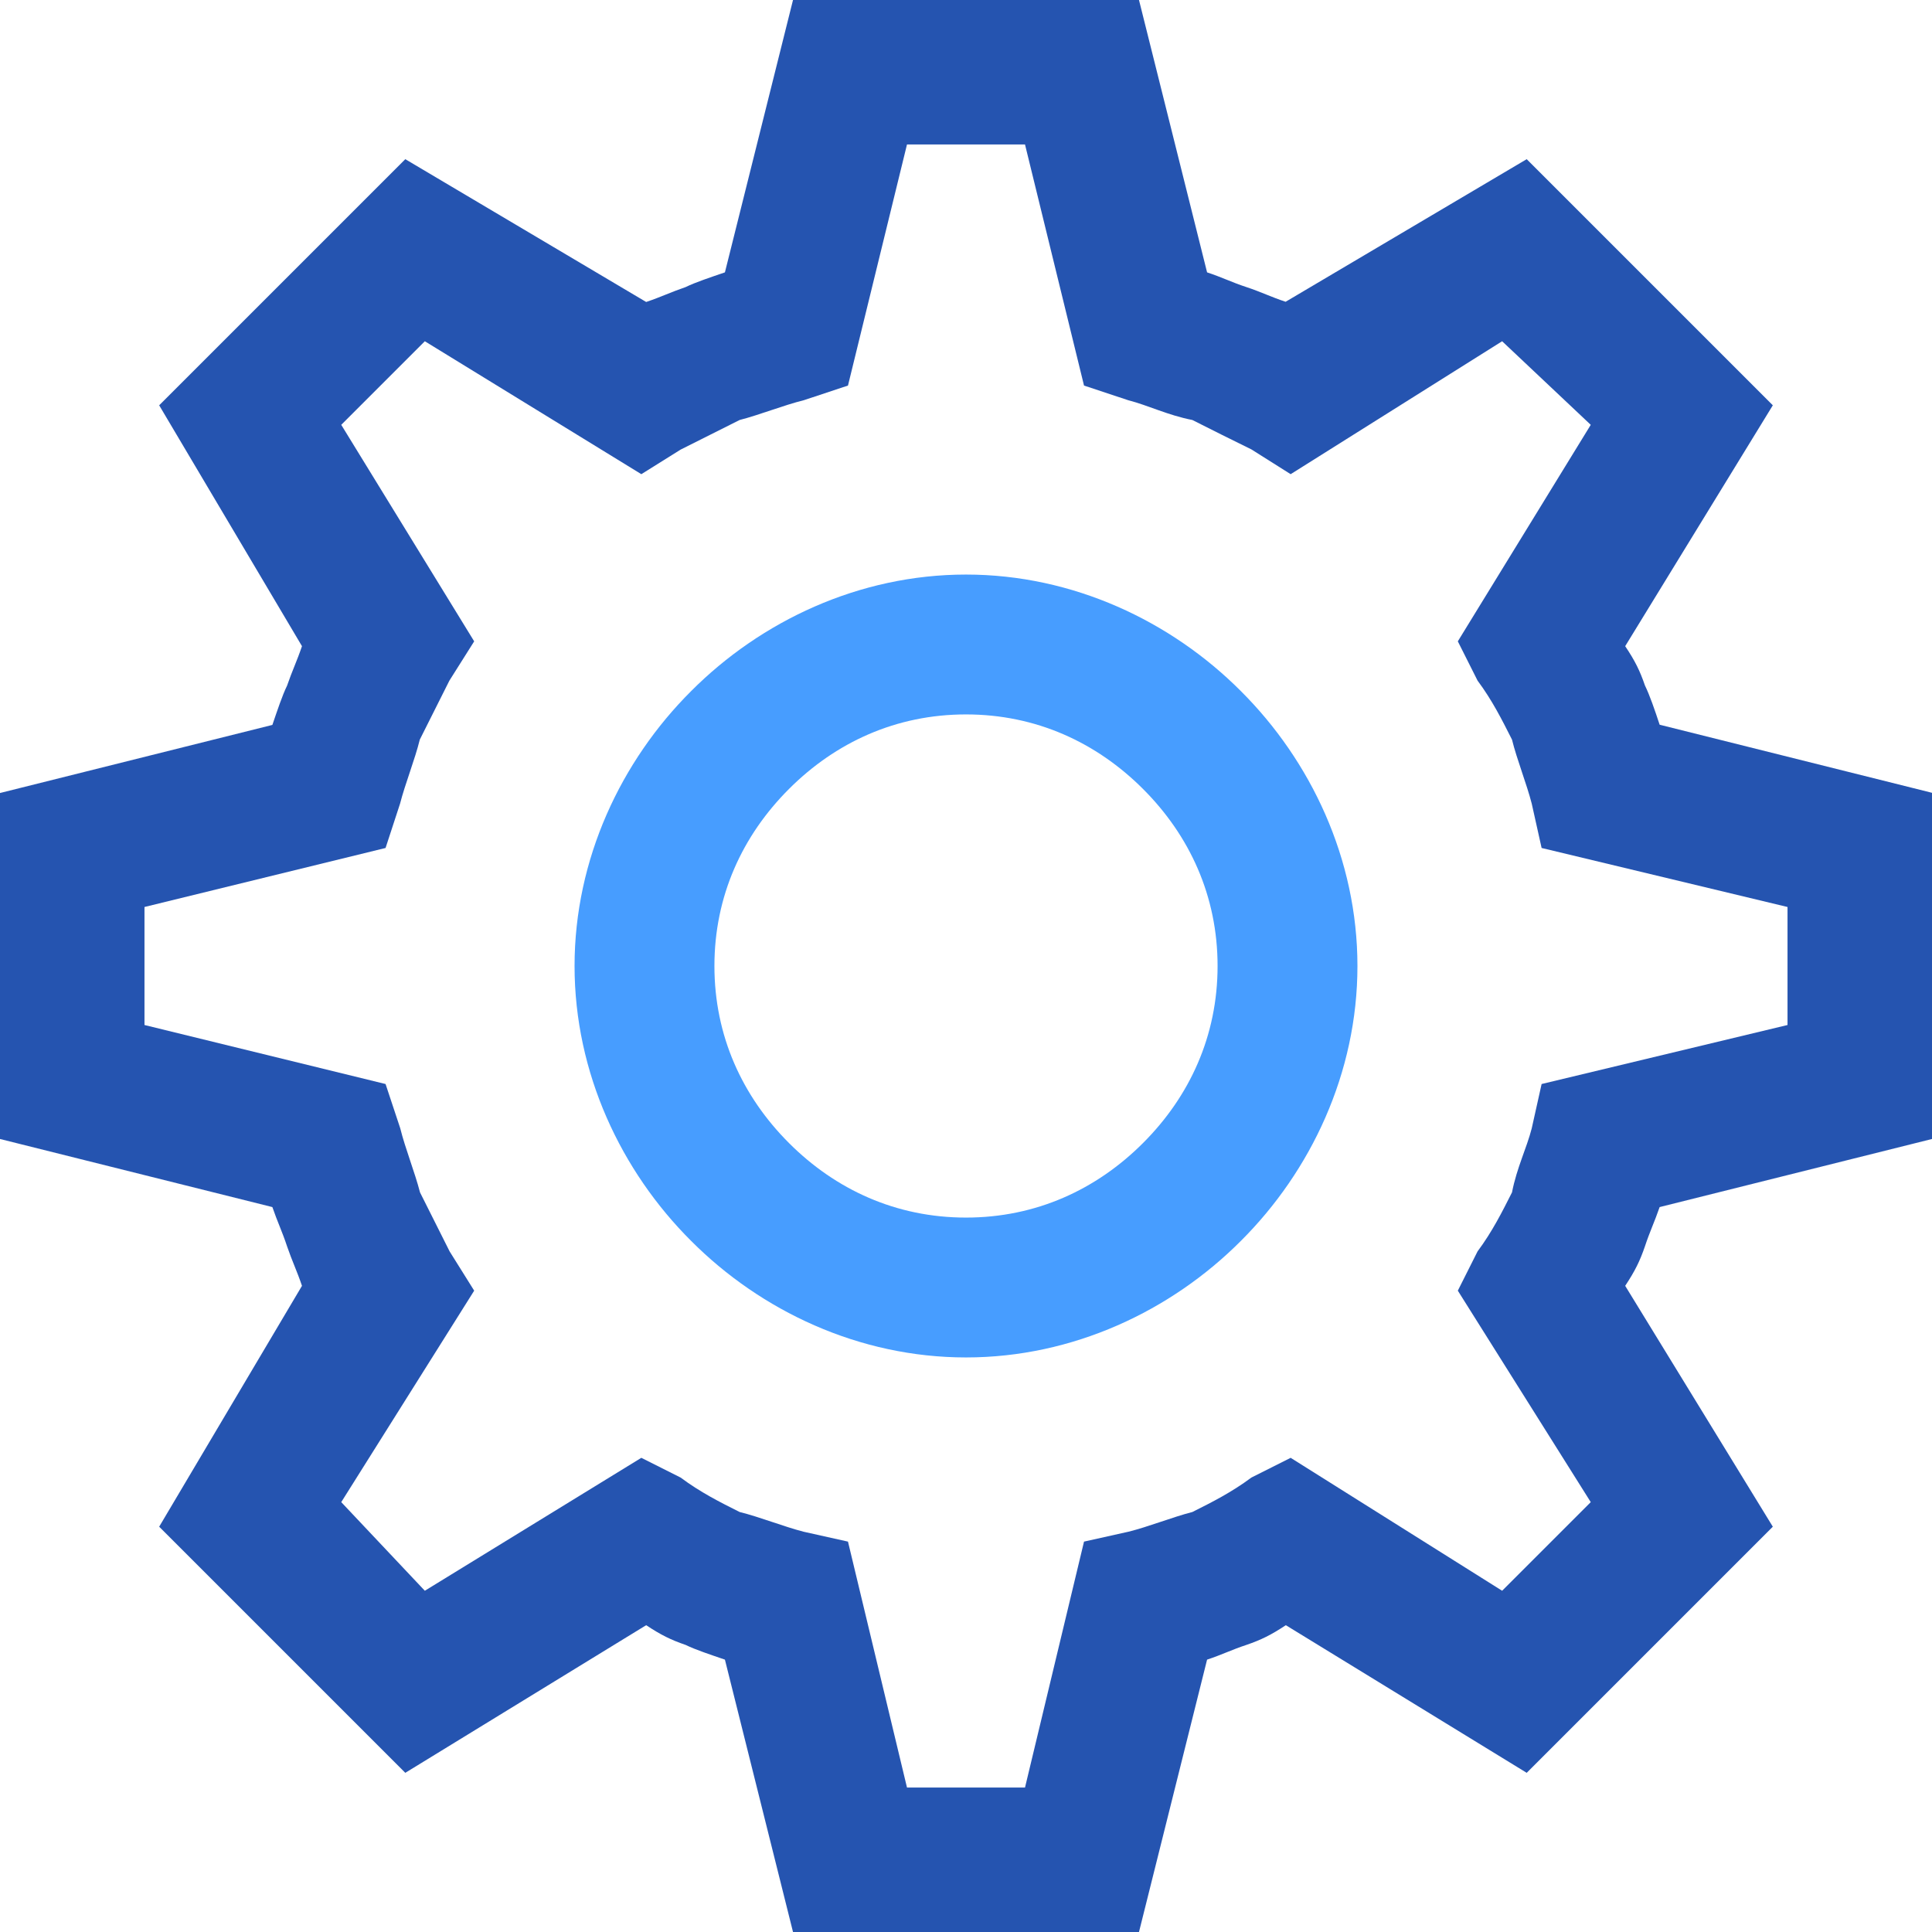 <?xml version="1.0" encoding="UTF-8" standalone="no"?>
<!-- Uploaded to: SVG Repo, www.svgrepo.com, Generator: SVG Repo Mixer Tools -->

<svg
   width="800"
   height="800"
   viewBox="0 0 9.2 9.2"
   style="clip-rule:evenodd;fill-rule:evenodd;image-rendering:optimizeQuality;shape-rendering:geometricPrecision;text-rendering:geometricPrecision"
   version="1.1"
   xml:space="preserve"
   id="svg2"
   sodipodi:docname="settings.svg"
   xmlns:inkscape="http://www.inkscape.org/namespaces/inkscape"
   xmlns:sodipodi="http://sodipodi.sourceforge.net/DTD/sodipodi-0.dtd"
   xmlns="http://www.w3.org/2000/svg"
   xmlns:svg="http://www.w3.org/2000/svg"><sodipodi:namedview
   id="namedview2"
   pagecolor="#ffffff"
   bordercolor="#000000"
   borderopacity="0.25"
   inkscape:showpageshadow="2"
   inkscape:pageopacity="0.0"
   inkscape:pagecheckerboard="0"
   inkscape:deskcolor="#d1d1d1"><inkscape:page
     x="0"
     y="0"
     width="9.2"
     height="9.2"
     id="page2"
     margin="0"
     bleed="0" /></sodipodi:namedview>

<defs
   id="defs1"><style
     type="text/css"
     id="style1">
   <![CDATA[
    .fil0 {fill:none}
    .fil1 {fill:#2554B0;fill-rule:nonzero}
    .fil2 {fill:#479DFF;fill-rule:nonzero}
   ]]>
  </style></defs>

<g
   id="Layer_x0020_1">

<rect
   class="fil0"
   height="9.2"
   width="9.2"
   id="rect1"
   x="0"
   y="0" />

<path
   class="fil1"
   d="M 3.452,7.903 C 3.382,7.879 3.312,7.856 3.265,7.833 3.195,7.809 3.148,7.786 3.077,7.739 L 1.93,8.442 0.758,7.27 1.438,6.123 C 1.414,6.052 1.391,6.005 1.367,5.935 v 0 C 1.344,5.865 1.321,5.818 1.297,5.748 L -0.015,5.42 V 3.78 L 1.297,3.452 C 1.321,3.382 1.344,3.312 1.367,3.265 1.391,3.195 1.414,3.148 1.438,3.077 L 0.758,1.93 1.93,0.758 3.077,1.438 C 3.148,1.414 3.195,1.391 3.265,1.367 3.312,1.344 3.382,1.321 3.452,1.297 L 3.78,-0.015 H 5.42 L 5.748,1.297 c 0.07,0.023 0.117,0.047 0.187,0.07 0.07,0.023 0.117,0.047 0.187,0.07 L 7.27,0.758 8.442,1.93 7.739,3.077 c 0.047,0.07 0.07,0.117 0.094,0.187 v 0 c 0.023,0.047 0.047,0.117 0.07,0.187 l 1.312,0.328 V 5.42 L 7.903,5.748 C 7.879,5.818 7.856,5.865 7.833,5.935 7.809,6.005 7.786,6.052 7.739,6.123 L 8.442,7.27 7.27,8.442 6.123,7.739 C 6.052,7.786 6.005,7.809 5.935,7.833 v 0 c -0.07,0.023 -0.117,0.047 -0.187,0.07 L 5.42,9.215 H 3.78 Z m 0.07,-0.703 c 0.094,0.023 0.211,0.07 0.305,0.094 l 0.211,0.047 0.281,1.171 H 4.881 L 5.162,7.341 5.373,7.294 c 0.094,-0.023 0.211,-0.07 0.305,-0.094 0.094,-0.047 0.187,-0.094 0.281,-0.164 L 6.146,6.942 7.153,7.575 7.575,7.153 6.942,6.146 7.036,5.959 C 7.106,5.865 7.153,5.771 7.2,5.678 7.223,5.56 7.27,5.467 7.294,5.373 L 7.341,5.162 8.512,4.881 V 4.319 L 7.341,4.038 7.294,3.827 C 7.27,3.733 7.223,3.616 7.2,3.522 7.153,3.429 7.106,3.335 7.036,3.241 L 6.942,3.054 7.575,2.023 7.153,1.625 6.146,2.258 5.959,2.14 C 5.865,2.094 5.771,2.047 5.678,2 5.56,1.977 5.467,1.93 5.373,1.906 L 5.162,1.836 4.881,0.688 H 4.319 L 4.038,1.836 3.827,1.906 c -0.094,0.023 -0.211,0.07 -0.305,0.094 -0.094,0.047 -0.187,0.094 -0.281,0.141 L 3.054,2.258 2.023,1.625 1.625,2.023 2.258,3.054 2.14,3.241 c -0.047,0.094 -0.094,0.187 -0.141,0.281 -0.023,0.094 -0.07,0.211 -0.094,0.305 L 1.836,4.038 0.688,4.319 v 0.562 l 1.148,0.281 0.07,0.211 c 0.023,0.094 0.07,0.211 0.094,0.305 0.047,0.094 0.094,0.187 0.141,0.281 L 2.258,6.146 1.625,7.153 2.023,7.575 3.054,6.942 3.241,7.036 c 0.094,0.07 0.187,0.117 0.281,0.164 z"
   id="path1"
   style="stroke-width:2.342" />

<path
   class="fil2"
   d="m 4.6,6.464 c -0.51,0 -0.977,-0.222 -1.309,-0.555 v 0 C 2.958,5.577 2.736,5.11 2.736,4.6 2.736,4.09 2.958,3.623 3.291,3.291 3.623,2.958 4.09,2.736 4.6,2.736 c 0.51,0 0.977,0.222 1.309,0.555 v 0 C 6.242,3.623 6.464,4.09 6.464,4.6 c 0,0.51 -0.222,0.977 -0.555,1.309 v 0 C 5.577,6.242 5.11,6.464 4.6,6.464 Z M 3.757,5.443 C 3.979,5.665 4.267,5.798 4.6,5.798 c 0.333,0 0.621,-0.133 0.843,-0.355 v 0 C 5.665,5.221 5.798,4.933 5.798,4.6 5.798,4.267 5.665,3.979 5.443,3.757 v 0 C 5.221,3.535 4.933,3.402 4.6,3.402 4.267,3.402 3.979,3.535 3.757,3.757 3.535,3.979 3.402,4.267 3.402,4.6 c 0,0.333 0.133,0.621 0.355,0.843 z"
   id="path2"
   style="stroke-width:2.219" />

</g>

</svg>
